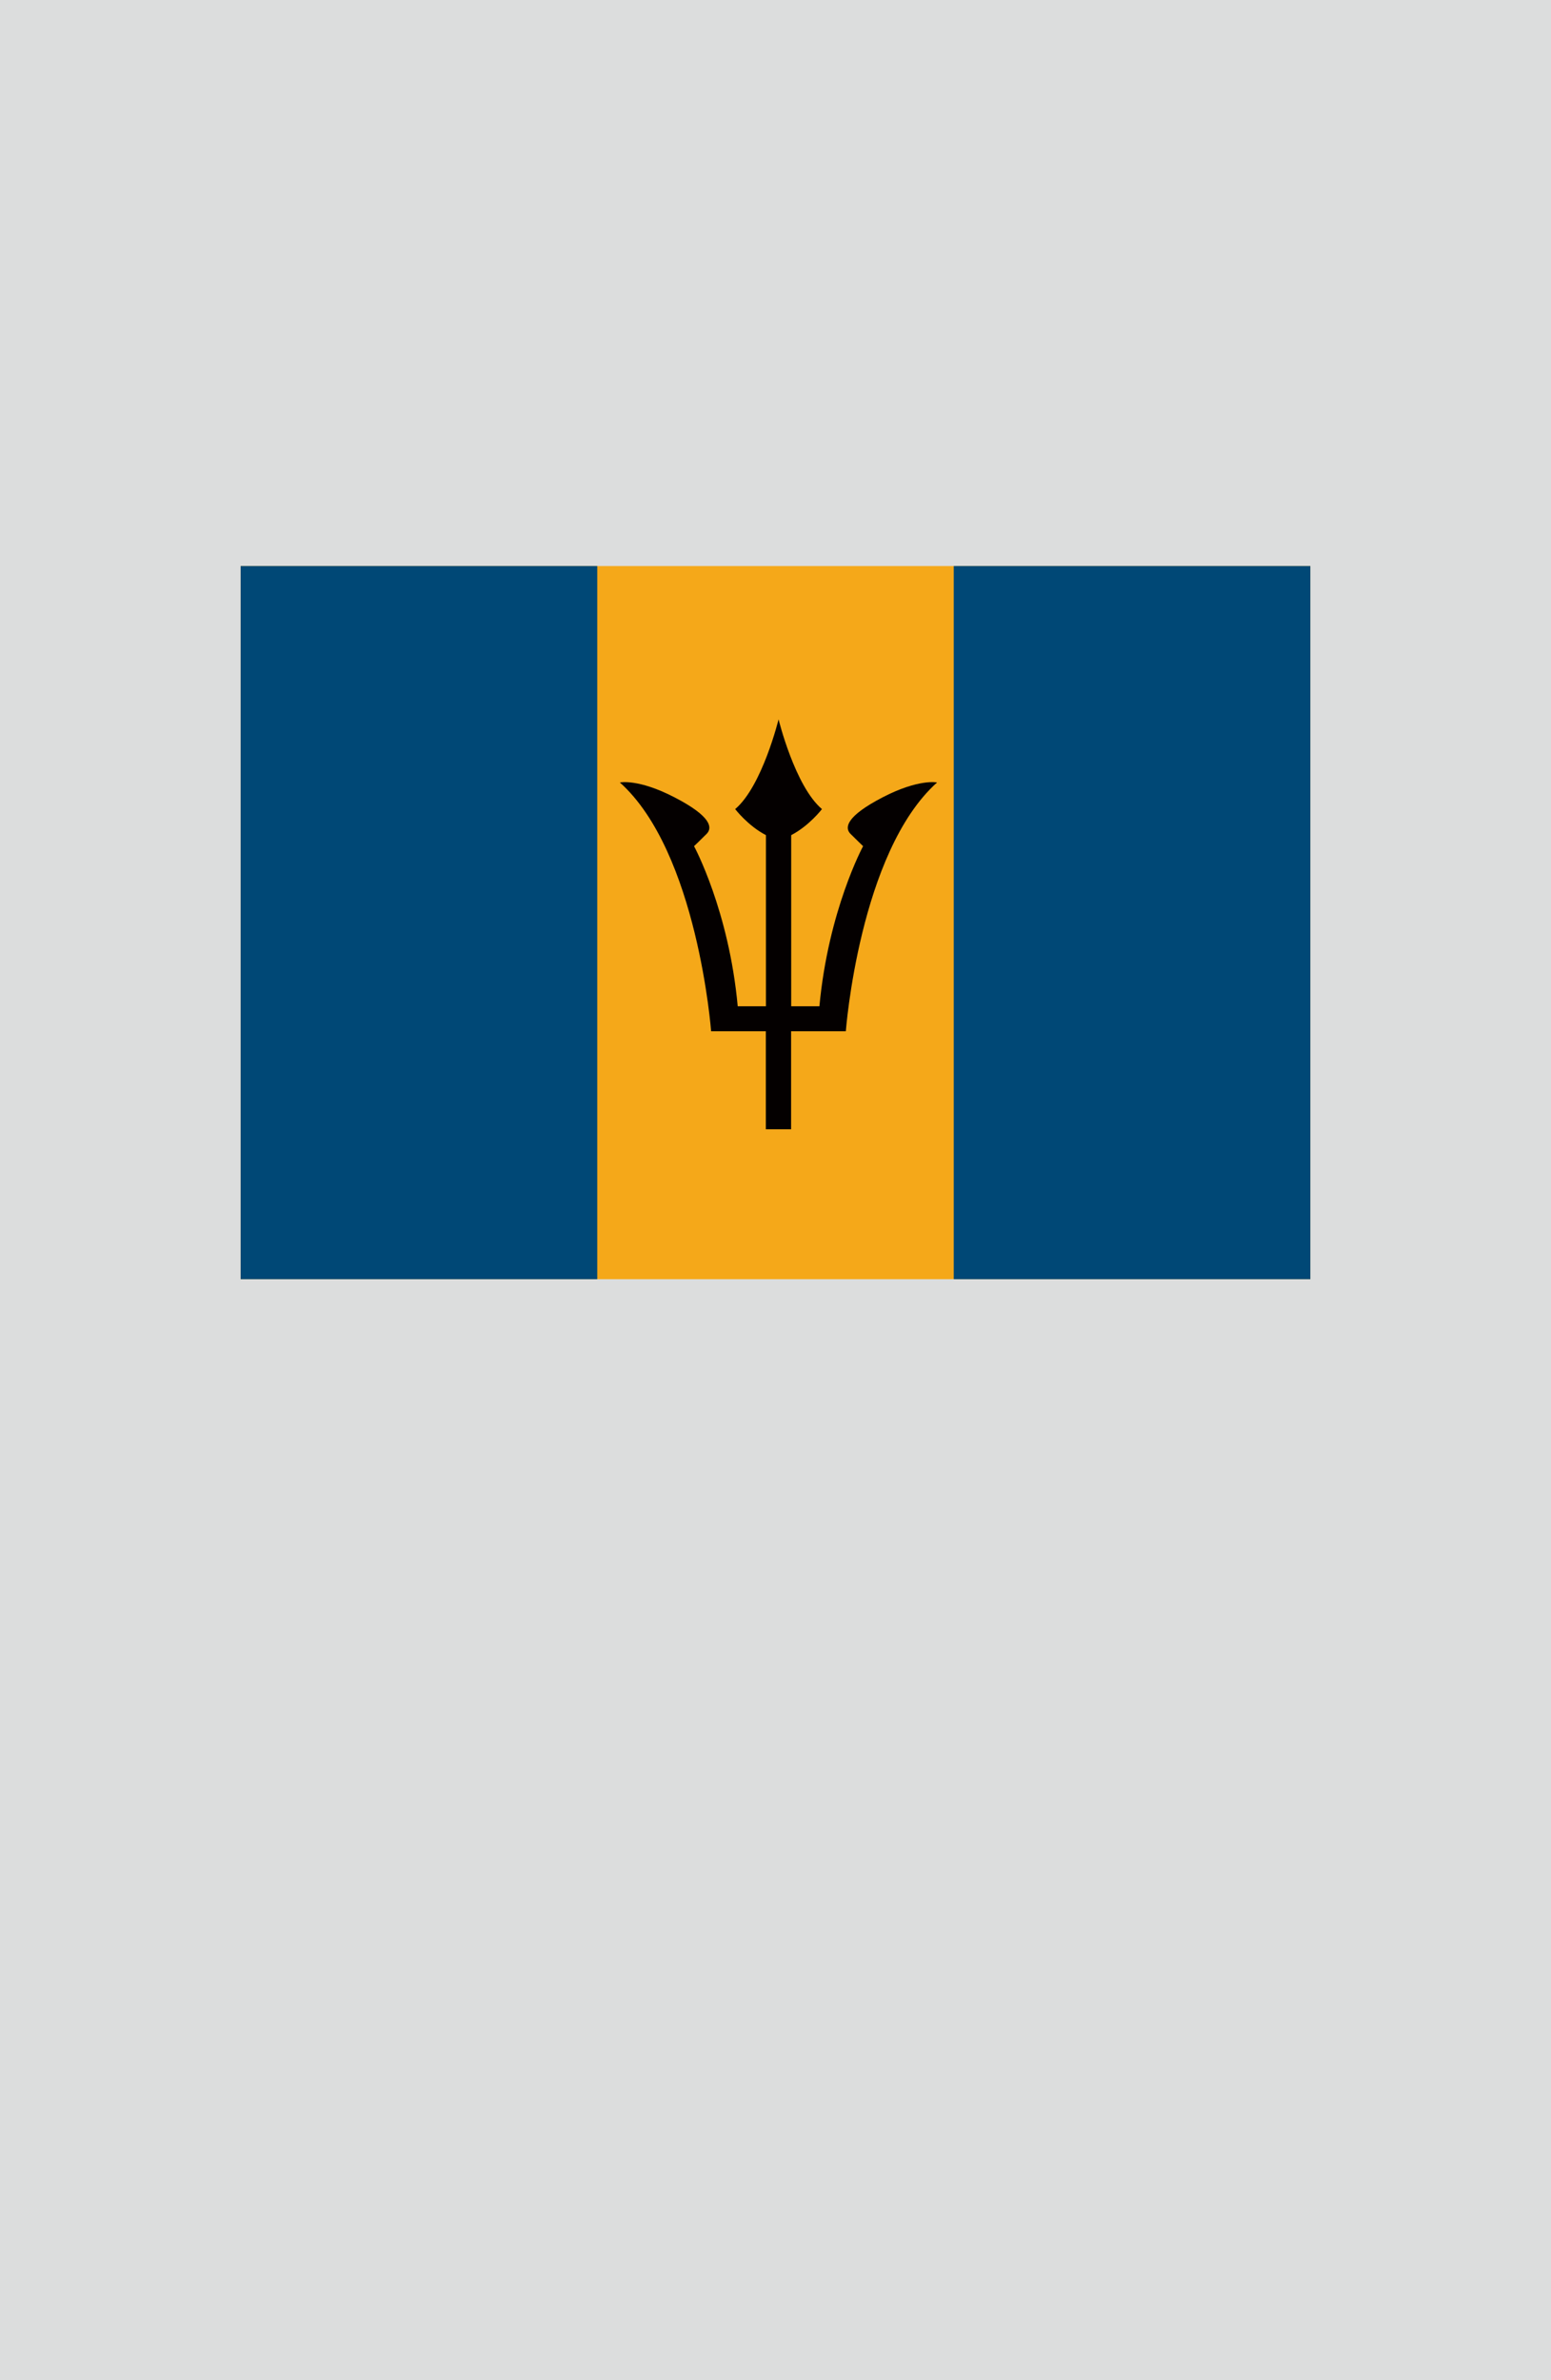 <?xml version="1.0" encoding="utf-8"?>
<!-- Generator: Adobe Illustrator 25.4.1, SVG Export Plug-In . SVG Version: 6.00 Build 0)  -->
<svg version="1.1" xmlns="http://www.w3.org/2000/svg" xmlns:xlink="http://www.w3.org/1999/xlink" x="0px" y="0px"
	 viewBox="0 0 164.41 252.28" enable-background="new 0 0 164.41 252.28" xml:space="preserve">
<g id="地">
	<rect fill="#DCDDDD" width="164.41" height="252.28"/>
</g>
<g id="枠">
</g>
<g id="国旗">
	<g>
		<g>
			<rect x="25.51" y="60" fill="#F5A819" width="113.39" height="75.59"/>
			<rect x="25.51" y="60" fill="#004876" width="37.8" height="75.59"/>
			<rect x="101.1" y="60" fill="#004876" width="37.8" height="75.59"/>
			<path fill="#040000" d="M93.55,84.52c-3.87,2.01-4.04,3.22-3.4,3.86s1.34,1.31,1.34,1.31s-3.69,6.82-4.63,16.97h-2.99V88.52
				c1.91-0.99,3.26-2.76,3.26-2.76c-2.86-2.41-4.6-9.51-4.6-9.51s-1.74,7.1-4.6,9.51c0,0,1.35,1.77,3.26,2.76v18.14h-2.99
				c-0.93-10.15-4.63-16.97-4.63-16.97s0.7-0.66,1.34-1.31s0.47-1.86-3.4-3.86c-3.87-2.01-5.8-1.58-5.8-1.58
				c8.24,7.38,9.67,26.37,9.67,26.37h5.8v10.39h2.68v-10.39h5.8c0,0,1.43-18.99,9.67-26.37C99.36,82.94,97.42,82.51,93.55,84.52z"/>
		</g>
	</g>
</g>
<g id="ガイド" display="none">
</g>
</svg>
